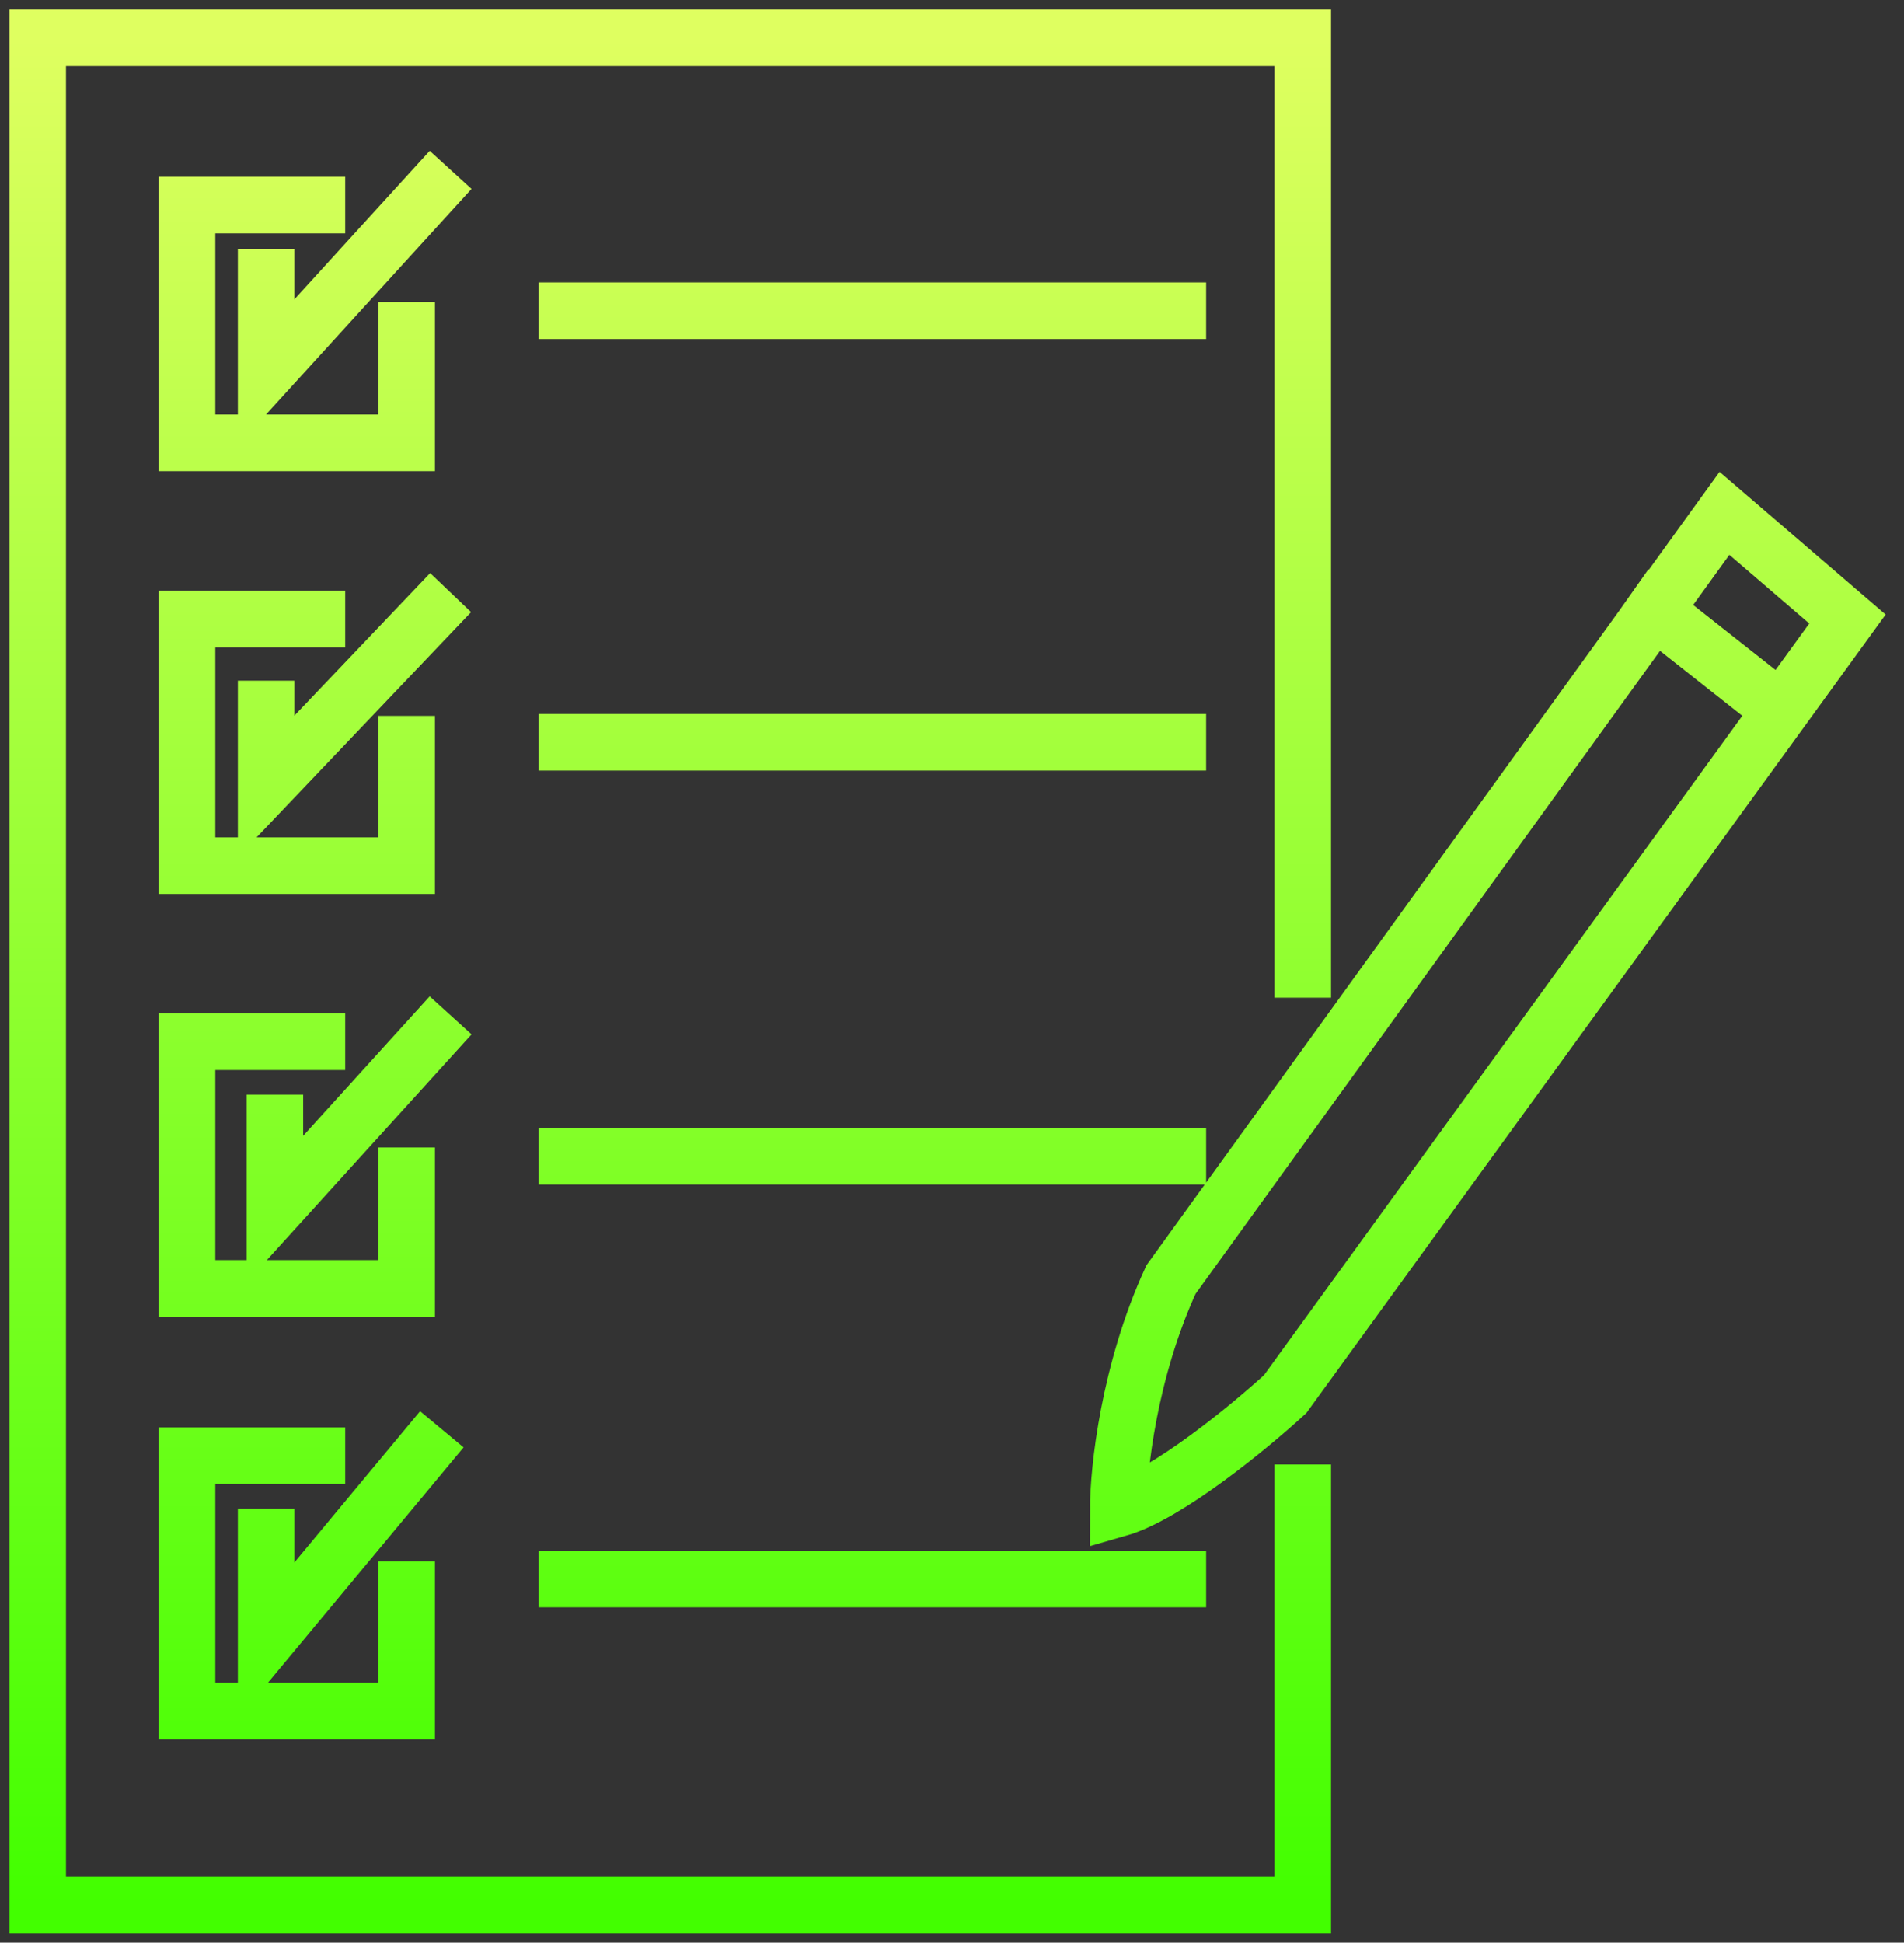 <svg width="101" height="103" viewBox="0 0 101 103" fill="none" xmlns="http://www.w3.org/2000/svg">
<rect x="0" y="0" width="101" height="103" fill="#333333" stroke="none"/>
<path d="M69.107 52.901V2H2V101H69.107V77.651M94.483 37.667L98 32.821L91.476 27.217L87.089 33.288M94.483 37.667L68.175 73.915C66.311 75.627 61.93 79.239 59.32 79.986C59.32 77.962 59.88 72.701 62.117 67.844L87.089 33.288M94.483 37.667L87.748 32.354L87.089 33.288M63.981 61.307H60.485H56.99H28.563M63.981 39.358H28.563M63.981 16.476H28.563M18.311 10.873H9.922V23.481H21.573V16.009M23.903 9.005L14.117 19.745V13.207M18.311 32.821H9.922V45.896H21.573V37.958M23.903 31.42L14.117 41.693V36.09M18.311 55.236H9.922V68.311H21.573V60.84M23.903 53.835L14.582 64.109V58.038M18.311 77.184H9.922V90.726H21.573V82.788M23.437 75.783L14.117 86.991V79.986M63.981 83.722C63.235 83.722 40.058 83.722 28.563 83.722H63.981Z" stroke="url(#paint0_linear_77_3)" stroke-width="3"/>
<defs>
<linearGradient id="paint0_linear_77_3" x1="50" y1="2" x2="50" y2="101" gradientUnits="userSpaceOnUse">
<stop stop-color="#DFFF60"/>
<stop offset="1" stop-color="#42FF00"/>
</linearGradient>
</defs>
</svg>

